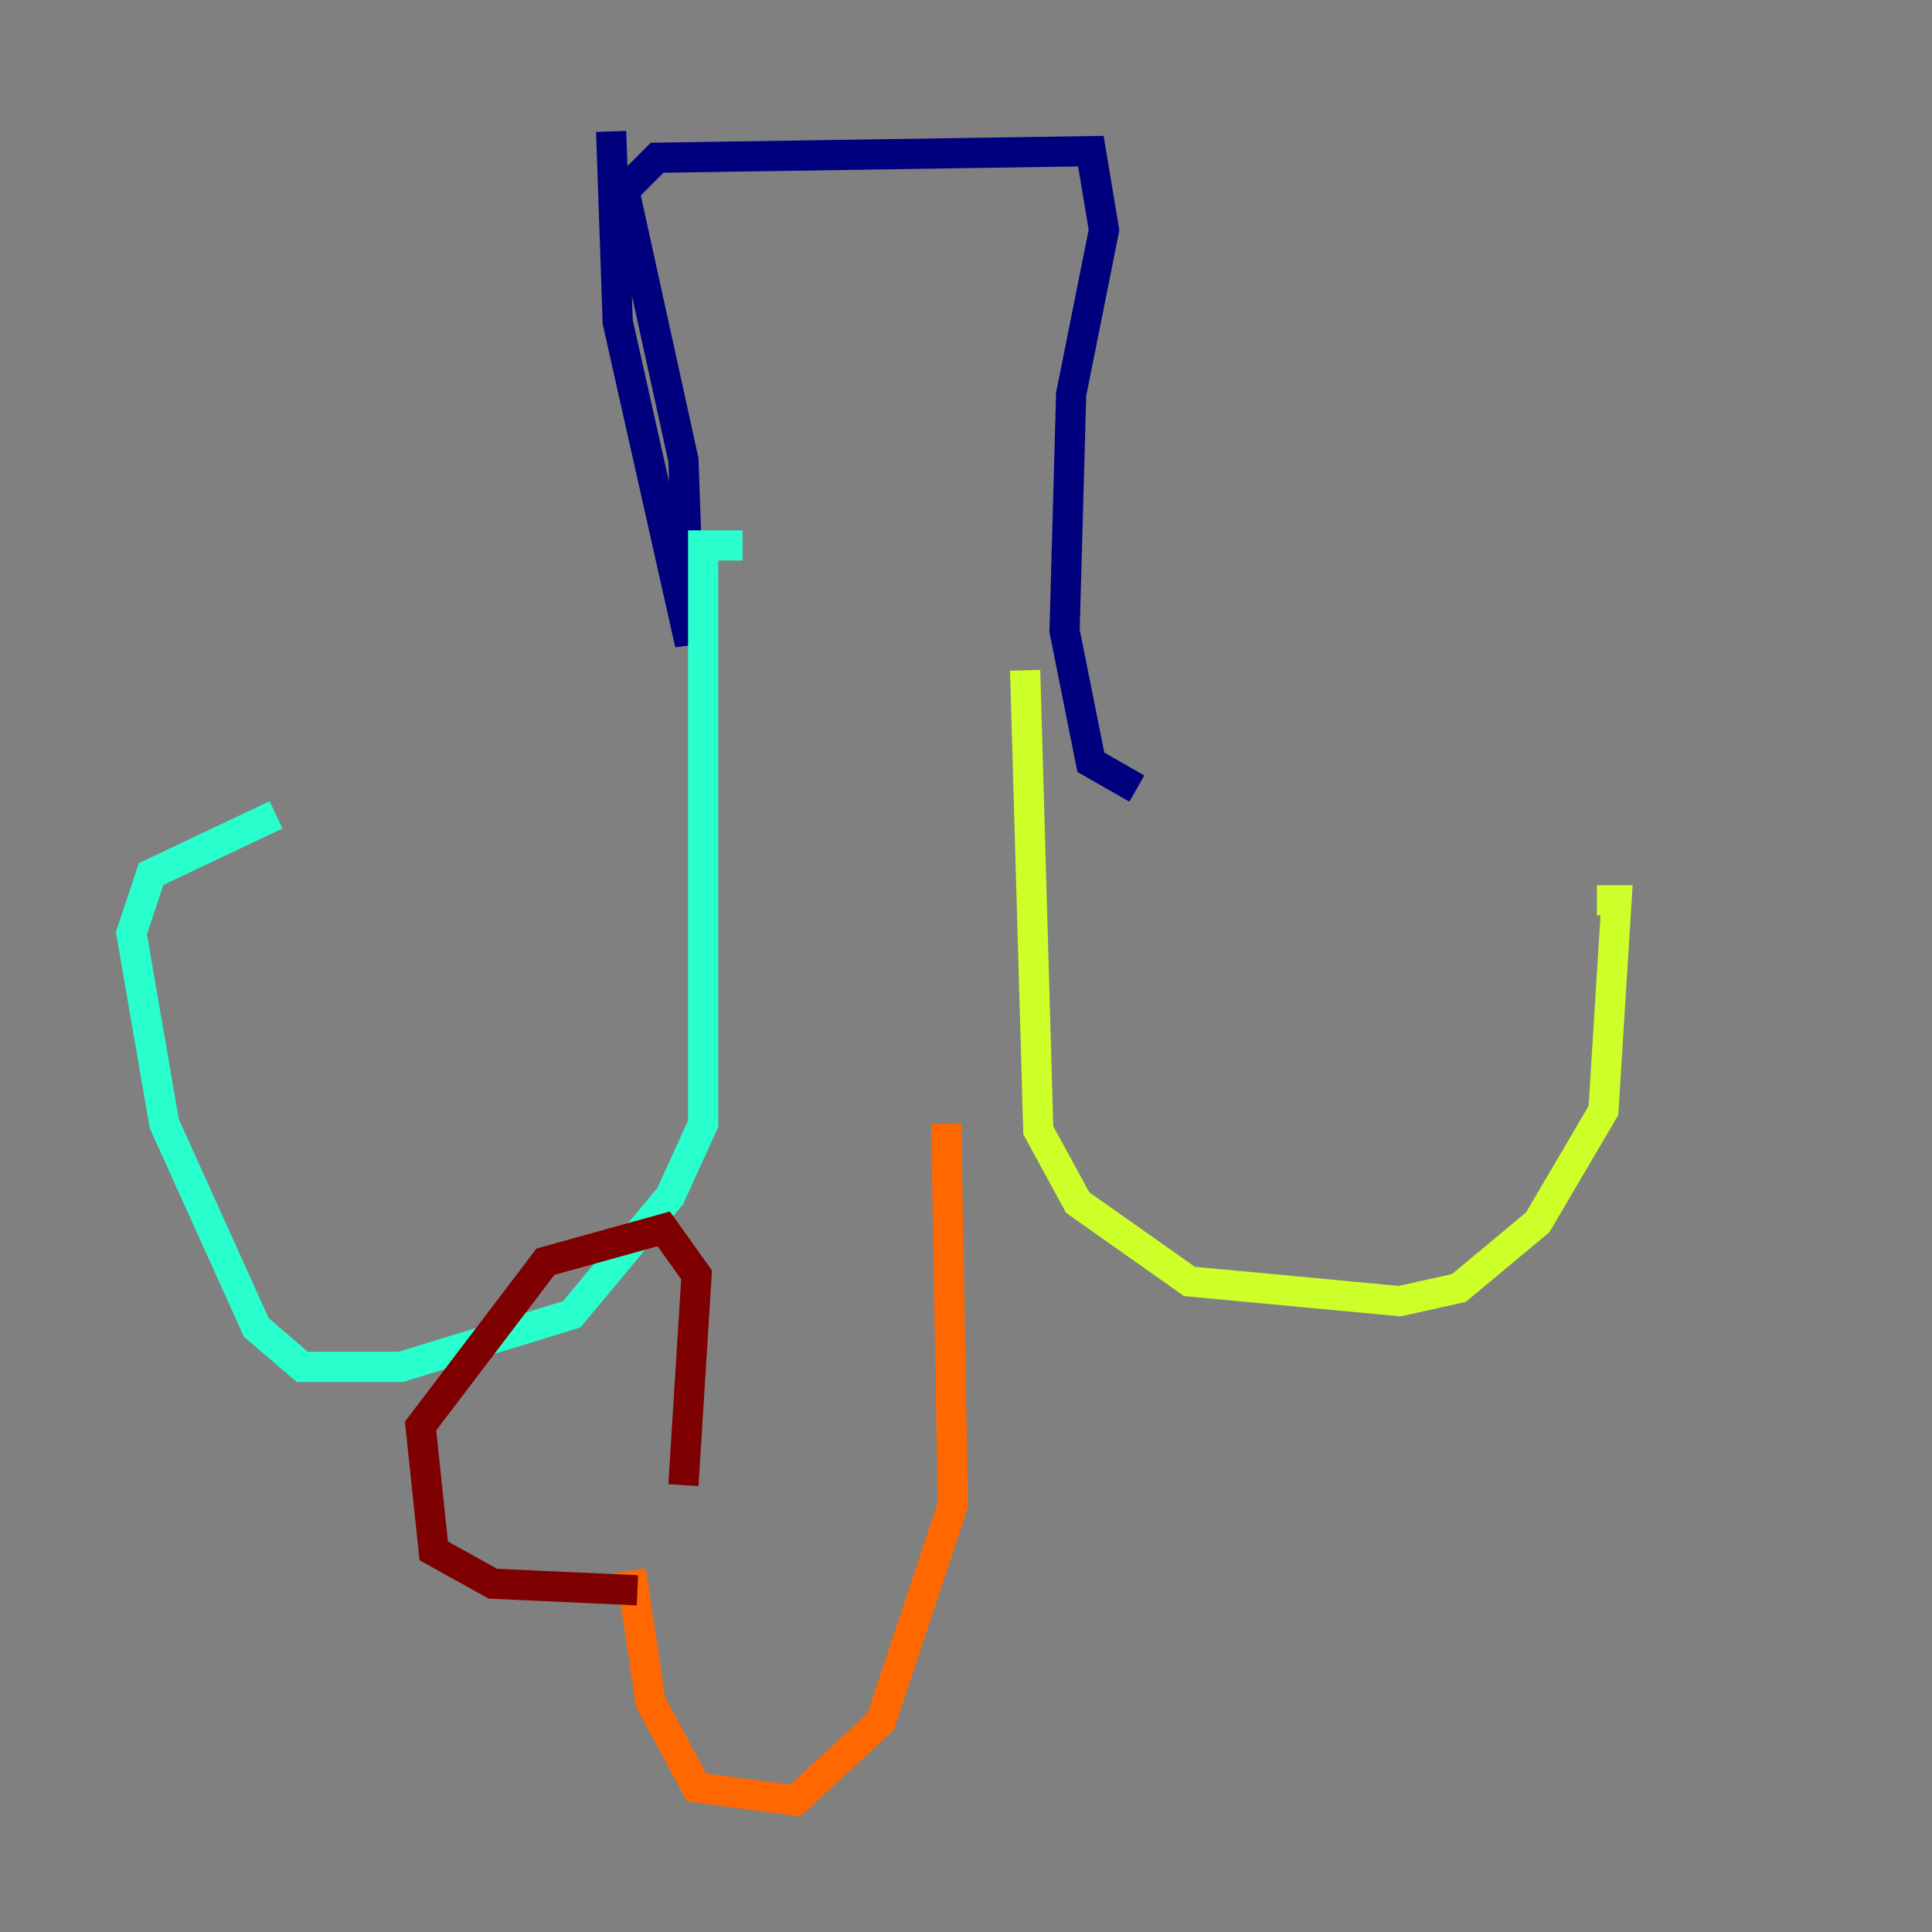 <?xml version="1.0" encoding="utf-8" ?>
<svg baseProfile="tiny" height="128" version="1.2" viewBox="0,0,128,128" width="128" xmlns="http://www.w3.org/2000/svg" xmlns:ev="http://www.w3.org/2001/xml-events" xmlns:xlink="http://www.w3.org/1999/xlink"><rect x="0" y="0" width="128" height="128" fill="#808080" stroke="none"/><defs /><polyline fill="none" points="40.49,8.707 40.925,21.333 45.714,42.667 45.279,30.476 41.361,12.626 43.537,10.449 72.272,10.014 73.143,15.238 70.966,26.122 70.531,41.796 72.272,50.503 75.32,52.245" stroke="#00007f" stroke-width="2" /><polyline fill="none" points="45.714,47.02 45.714,47.02" stroke="#004cff" stroke-width="2" /><polyline fill="none" points="49.197,36.136 46.585,36.136 46.585,74.449 44.408,79.238 37.878,87.075 26.558,90.558 20.027,90.558 16.98,87.946 10.884,74.449 8.707,61.823 10.014,57.905 18.286,53.986" stroke="#29ffcd" stroke-width="2" /><polyline fill="none" points="67.918,44.408 68.789,74.884 71.401,79.674 78.803,84.898 92.735,86.204 96.653,85.333 101.878,80.98 106.231,73.578 107.102,59.646 105.796,59.646" stroke="#cdff29" stroke-width="2" /><polyline fill="none" points="62.694,74.449 63.129,99.701 58.34,114.068 52.68,119.293 46.15,118.422 43.102,112.762 41.796,104.054" stroke="#ff6700" stroke-width="2" /><polyline fill="none" points="42.231,105.361 32.653,104.925 28.735,102.748 27.864,94.476 36.136,83.592 43.973,81.415 46.15,84.463 45.279,98.395" stroke="#7f0000" stroke-width="2" /></svg>